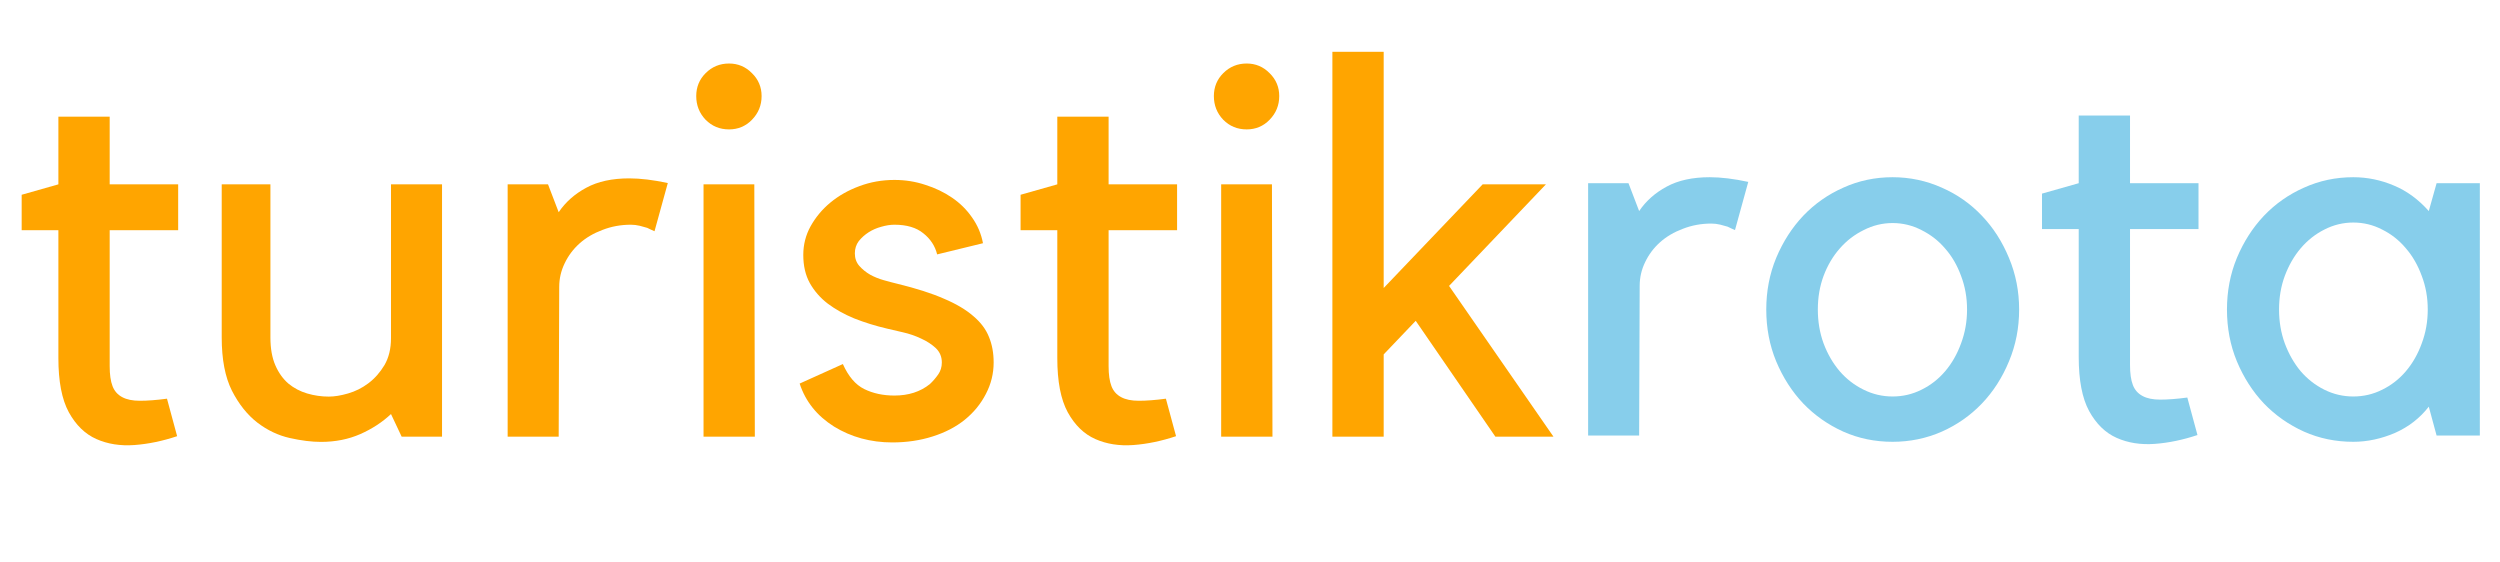 <svg xmlns="http://www.w3.org/2000/svg" xmlns:xlink="http://www.w3.org/1999/xlink" width="200" zoomAndPan="magnify" viewBox="0 0 150 33.75" height="45" preserveAspectRatio="xMidYMid meet" version="1.0"><defs><g/></defs><g fill="#ffa500" fill-opacity="1"><g transform="translate(0.628, 26.202)"><g><path d="M 10 -0.031 C 9.133 0.258 8.281 0.438 7.438 0.5 C 6.594 0.562 5.832 0.441 5.156 0.141 C 4.477 -0.16 3.926 -0.695 3.5 -1.469 C 3.082 -2.238 2.875 -3.32 2.875 -4.719 L 2.875 -12.391 L 0.672 -12.391 L 0.672 -14.516 L 2.875 -15.141 L 2.875 -19.203 L 5.953 -19.203 L 5.953 -15.141 L 10.062 -15.141 L 10.062 -12.391 L 5.953 -12.391 L 5.953 -4.234 C 5.953 -3.734 6.008 -3.332 6.125 -3.031 C 6.238 -2.738 6.43 -2.52 6.703 -2.375 C 6.973 -2.227 7.328 -2.156 7.766 -2.156 C 8.211 -2.156 8.754 -2.195 9.391 -2.281 Z M 10 -0.031 "/></g></g></g><g fill="#ffa500" fill-opacity="1"><g transform="translate(11.444, 26.202)"><g><path d="M 12.016 -1.359 C 11.492 -0.867 10.879 -0.469 10.172 -0.156 C 9.461 0.156 8.676 0.312 7.812 0.312 C 7.258 0.312 6.633 0.234 5.938 0.078 C 5.25 -0.078 4.602 -0.383 4 -0.844 C 3.395 -1.312 2.883 -1.953 2.469 -2.766 C 2.062 -3.578 1.859 -4.641 1.859 -5.953 L 1.859 -15.141 L 4.781 -15.141 L 4.781 -5.953 C 4.781 -5.297 4.879 -4.738 5.078 -4.281 C 5.273 -3.832 5.535 -3.469 5.859 -3.188 C 6.191 -2.914 6.566 -2.719 6.984 -2.594 C 7.41 -2.469 7.844 -2.406 8.281 -2.406 C 8.625 -2.406 9.008 -2.469 9.438 -2.594 C 9.875 -2.719 10.281 -2.922 10.656 -3.203 C 11.039 -3.492 11.363 -3.859 11.625 -4.297 C 11.883 -4.742 12.016 -5.281 12.016 -5.906 L 12.016 -15.141 L 15.078 -15.141 L 15.078 0 L 12.656 0 Z M 12.016 -1.359 "/></g></g></g><g fill="#ffa500" fill-opacity="1"><g transform="translate(28.365, 26.202)"><g><path d="M 10.906 -12.328 C 10.758 -12.391 10.613 -12.457 10.469 -12.531 C 10.344 -12.57 10.191 -12.613 10.016 -12.656 C 9.848 -12.695 9.672 -12.719 9.484 -12.719 C 8.879 -12.719 8.312 -12.613 7.781 -12.406 C 7.25 -12.207 6.789 -11.938 6.406 -11.594 C 6.031 -11.258 5.734 -10.863 5.516 -10.406 C 5.297 -9.957 5.188 -9.484 5.188 -8.984 L 5.156 0 L 2.094 0 L 2.094 -15.141 L 4.516 -15.141 L 5.156 -13.469 C 5.57 -14.082 6.125 -14.57 6.812 -14.938 C 7.5 -15.312 8.359 -15.5 9.391 -15.5 C 10.066 -15.5 10.836 -15.406 11.703 -15.219 Z M 10.906 -12.328 "/></g></g></g><g fill="#ffa500" fill-opacity="1"><g transform="translate(40.321, 26.202)"><g><path d="M 4.969 0 L 1.891 0 L 1.891 -15.141 L 4.938 -15.141 Z M 3.422 -18.438 C 2.867 -18.438 2.398 -18.629 2.016 -19.016 C 1.641 -19.41 1.453 -19.883 1.453 -20.438 C 1.453 -20.977 1.641 -21.438 2.016 -21.812 C 2.398 -22.195 2.867 -22.391 3.422 -22.391 C 3.961 -22.391 4.422 -22.195 4.797 -21.812 C 5.18 -21.438 5.375 -20.977 5.375 -20.438 C 5.375 -19.883 5.18 -19.41 4.797 -19.016 C 4.422 -18.629 3.961 -18.438 3.422 -18.438 Z M 3.422 -18.438 "/></g></g></g><g fill="#ffa500" fill-opacity="1"><g transform="translate(46.963, 26.202)"><g><path d="M 8.828 -3.156 C 9.016 -3.332 9.18 -3.523 9.328 -3.734 C 9.473 -3.941 9.547 -4.18 9.547 -4.453 C 9.547 -4.797 9.426 -5.082 9.188 -5.312 C 8.945 -5.539 8.648 -5.734 8.297 -5.891 C 7.953 -6.055 7.586 -6.18 7.203 -6.266 C 6.828 -6.348 6.516 -6.422 6.266 -6.484 C 5.566 -6.648 4.91 -6.852 4.297 -7.094 C 3.691 -7.344 3.16 -7.641 2.703 -7.984 C 2.254 -8.328 1.895 -8.738 1.625 -9.219 C 1.363 -9.695 1.234 -10.258 1.234 -10.906 C 1.234 -11.52 1.379 -12.094 1.672 -12.625 C 1.973 -13.164 2.367 -13.641 2.859 -14.047 C 3.359 -14.461 3.938 -14.789 4.594 -15.031 C 5.258 -15.281 5.961 -15.406 6.703 -15.406 C 7.359 -15.406 7.977 -15.305 8.562 -15.109 C 9.156 -14.922 9.688 -14.664 10.156 -14.344 C 10.633 -14.02 11.035 -13.625 11.359 -13.156 C 11.691 -12.688 11.91 -12.172 12.016 -11.609 L 9.266 -10.938 C 9.141 -11.445 8.863 -11.867 8.438 -12.203 C 8.02 -12.547 7.441 -12.719 6.703 -12.719 C 6.453 -12.719 6.188 -12.676 5.906 -12.594 C 5.633 -12.52 5.383 -12.41 5.156 -12.266 C 4.926 -12.117 4.727 -11.941 4.562 -11.734 C 4.406 -11.523 4.328 -11.281 4.328 -11 C 4.328 -10.707 4.414 -10.457 4.594 -10.25 C 4.781 -10.039 5 -9.863 5.25 -9.719 C 5.5 -9.582 5.77 -9.473 6.062 -9.391 C 6.363 -9.305 6.641 -9.234 6.891 -9.172 C 8.016 -8.898 8.941 -8.602 9.672 -8.281 C 10.41 -7.969 11 -7.617 11.438 -7.234 C 11.883 -6.859 12.195 -6.441 12.375 -5.984 C 12.562 -5.535 12.656 -5.023 12.656 -4.453 C 12.656 -3.785 12.5 -3.156 12.188 -2.562 C 11.883 -1.969 11.461 -1.453 10.922 -1.016 C 10.391 -0.586 9.75 -0.254 9 -0.016 C 8.25 0.223 7.441 0.344 6.578 0.344 C 5.273 0.344 4.109 0.023 3.078 -0.609 C 2.055 -1.254 1.367 -2.113 1.016 -3.188 L 3.609 -4.359 C 3.941 -3.617 4.367 -3.117 4.891 -2.859 C 5.422 -2.598 6.023 -2.469 6.703 -2.469 C 7.547 -2.469 8.254 -2.695 8.828 -3.156 Z M 8.828 -3.156 "/></g></g></g><g fill="#ffa500" fill-opacity="1"><g transform="translate(60.563, 26.202)"><g><path d="M 10 -0.031 C 9.133 0.258 8.281 0.438 7.438 0.5 C 6.594 0.562 5.832 0.441 5.156 0.141 C 4.477 -0.16 3.926 -0.695 3.5 -1.469 C 3.082 -2.238 2.875 -3.32 2.875 -4.719 L 2.875 -12.391 L 0.672 -12.391 L 0.672 -14.516 L 2.875 -15.141 L 2.875 -19.203 L 5.953 -19.203 L 5.953 -15.141 L 10.062 -15.141 L 10.062 -12.391 L 5.953 -12.391 L 5.953 -4.234 C 5.953 -3.734 6.008 -3.332 6.125 -3.031 C 6.238 -2.738 6.43 -2.52 6.703 -2.375 C 6.973 -2.227 7.328 -2.156 7.766 -2.156 C 8.211 -2.156 8.754 -2.195 9.391 -2.281 Z M 10 -0.031 "/></g></g></g><g fill="#ffa500" fill-opacity="1"><g transform="translate(71.379, 26.202)"><g><path d="M 4.969 0 L 1.891 0 L 1.891 -15.141 L 4.938 -15.141 Z M 3.422 -18.438 C 2.867 -18.438 2.398 -18.629 2.016 -19.016 C 1.641 -19.41 1.453 -19.883 1.453 -20.438 C 1.453 -20.977 1.641 -21.438 2.016 -21.812 C 2.398 -22.195 2.867 -22.391 3.422 -22.391 C 3.961 -22.391 4.422 -22.195 4.797 -21.812 C 5.18 -21.438 5.375 -20.977 5.375 -20.438 C 5.375 -19.883 5.18 -19.41 4.797 -19.016 C 4.422 -18.629 3.961 -18.438 3.422 -18.438 Z M 3.422 -18.438 "/></g></g></g><g fill="#ffa500" fill-opacity="1"><g transform="translate(78.021, 26.202)"><g><path d="M 5 0 L 1.922 0 L 1.922 -23.094 L 5 -23.094 L 5 -8.922 L 10.938 -15.141 L 14.734 -15.141 L 8.922 -9.047 L 15.188 0 L 11.703 0 L 6.922 -6.953 L 5 -4.938 Z M 5 0 "/></g></g></g><g fill="#87ceeb" fill-opacity="1"><g transform="translate(93.193, 26.133)"><g><path d="M 10.906 -12.328 C 10.758 -12.391 10.613 -12.457 10.469 -12.531 C 10.344 -12.57 10.191 -12.613 10.016 -12.656 C 9.848 -12.695 9.672 -12.719 9.484 -12.719 C 8.879 -12.719 8.312 -12.613 7.781 -12.406 C 7.25 -12.207 6.789 -11.938 6.406 -11.594 C 6.031 -11.258 5.734 -10.863 5.516 -10.406 C 5.297 -9.957 5.188 -9.484 5.188 -8.984 L 5.156 0 L 2.094 0 L 2.094 -15.141 L 4.516 -15.141 L 5.156 -13.469 C 5.57 -14.082 6.125 -14.57 6.812 -14.938 C 7.5 -15.312 8.359 -15.5 9.391 -15.5 C 10.066 -15.5 10.836 -15.406 11.703 -15.219 Z M 10.906 -12.328 "/></g></g></g><g fill="#87ceeb" fill-opacity="1"><g transform="translate(105.148, 26.133)"><g><path d="M 8.406 0.375 C 7.352 0.375 6.367 0.172 5.453 -0.234 C 4.535 -0.648 3.734 -1.211 3.047 -1.922 C 2.367 -2.641 1.828 -3.484 1.422 -4.453 C 1.023 -5.422 0.828 -6.457 0.828 -7.562 C 0.828 -8.656 1.023 -9.688 1.422 -10.656 C 1.828 -11.625 2.367 -12.469 3.047 -13.188 C 3.734 -13.906 4.535 -14.469 5.453 -14.875 C 6.367 -15.289 7.352 -15.5 8.406 -15.5 C 9.445 -15.5 10.43 -15.289 11.359 -14.875 C 12.285 -14.469 13.086 -13.906 13.766 -13.188 C 14.453 -12.469 14.992 -11.625 15.391 -10.656 C 15.797 -9.688 16 -8.656 16 -7.562 C 16 -6.457 15.797 -5.422 15.391 -4.453 C 14.992 -3.484 14.453 -2.641 13.766 -1.922 C 13.086 -1.211 12.285 -0.648 11.359 -0.234 C 10.43 0.172 9.445 0.375 8.406 0.375 Z M 8.406 -12.75 C 7.801 -12.75 7.223 -12.609 6.672 -12.328 C 6.117 -12.055 5.641 -11.688 5.234 -11.219 C 4.828 -10.758 4.504 -10.211 4.266 -9.578 C 4.035 -8.953 3.922 -8.281 3.922 -7.562 C 3.922 -6.844 4.035 -6.164 4.266 -5.531 C 4.504 -4.895 4.828 -4.336 5.234 -3.859 C 5.641 -3.391 6.117 -3.02 6.672 -2.75 C 7.223 -2.477 7.801 -2.344 8.406 -2.344 C 9.02 -2.344 9.598 -2.477 10.141 -2.75 C 10.691 -3.02 11.164 -3.391 11.562 -3.859 C 11.969 -4.336 12.285 -4.895 12.516 -5.531 C 12.754 -6.164 12.875 -6.844 12.875 -7.562 C 12.875 -8.281 12.754 -8.953 12.516 -9.578 C 12.285 -10.211 11.969 -10.758 11.562 -11.219 C 11.164 -11.688 10.691 -12.055 10.141 -12.328 C 9.598 -12.609 9.02 -12.75 8.406 -12.75 Z M 8.406 -12.75 "/></g></g></g><g fill="#87ceeb" fill-opacity="1"><g transform="translate(121.848, 26.133)"><g><path d="M 10 -0.031 C 9.133 0.258 8.281 0.438 7.438 0.5 C 6.594 0.562 5.832 0.441 5.156 0.141 C 4.477 -0.16 3.926 -0.695 3.5 -1.469 C 3.082 -2.238 2.875 -3.32 2.875 -4.719 L 2.875 -12.391 L 0.672 -12.391 L 0.672 -14.516 L 2.875 -15.141 L 2.875 -19.203 L 5.953 -19.203 L 5.953 -15.141 L 10.062 -15.141 L 10.062 -12.391 L 5.953 -12.391 L 5.953 -4.234 C 5.953 -3.734 6.008 -3.332 6.125 -3.031 C 6.238 -2.738 6.43 -2.52 6.703 -2.375 C 6.973 -2.227 7.328 -2.156 7.766 -2.156 C 8.211 -2.156 8.754 -2.195 9.391 -2.281 Z M 10 -0.031 "/></g></g></g><g fill="#87ceeb" fill-opacity="1"><g transform="translate(132.665, 26.133)"><g><path d="M 16.125 -15.141 L 16.125 0 L 13.531 0 L 13.062 -1.734 C 12.531 -1.047 11.852 -0.52 11.031 -0.156 C 10.207 0.195 9.375 0.375 8.531 0.375 C 7.477 0.375 6.492 0.172 5.578 -0.234 C 4.66 -0.648 3.859 -1.211 3.172 -1.922 C 2.492 -2.641 1.953 -3.484 1.547 -4.453 C 1.148 -5.422 0.953 -6.457 0.953 -7.562 C 0.953 -8.656 1.148 -9.688 1.547 -10.656 C 1.953 -11.625 2.492 -12.469 3.172 -13.188 C 3.859 -13.906 4.66 -14.469 5.578 -14.875 C 6.492 -15.289 7.477 -15.5 8.531 -15.5 C 9.375 -15.5 10.188 -15.332 10.969 -15 C 11.75 -14.676 12.445 -14.164 13.062 -13.469 L 13.531 -15.141 Z M 8.531 -2.344 C 9.145 -2.344 9.723 -2.477 10.266 -2.75 C 10.816 -3.02 11.289 -3.391 11.688 -3.859 C 12.094 -4.336 12.41 -4.895 12.641 -5.531 C 12.879 -6.164 13 -6.844 13 -7.562 C 13 -8.281 12.879 -8.953 12.641 -9.578 C 12.41 -10.211 12.094 -10.766 11.688 -11.234 C 11.289 -11.711 10.816 -12.086 10.266 -12.359 C 9.723 -12.641 9.145 -12.781 8.531 -12.781 C 7.926 -12.781 7.348 -12.641 6.797 -12.359 C 6.254 -12.086 5.781 -11.711 5.375 -11.234 C 4.977 -10.766 4.66 -10.211 4.422 -9.578 C 4.191 -8.953 4.078 -8.281 4.078 -7.562 C 4.078 -6.844 4.191 -6.164 4.422 -5.531 C 4.66 -4.895 4.977 -4.336 5.375 -3.859 C 5.781 -3.391 6.254 -3.02 6.797 -2.75 C 7.348 -2.477 7.926 -2.344 8.531 -2.344 Z M 8.531 -2.344 "/></g></g></g></svg>